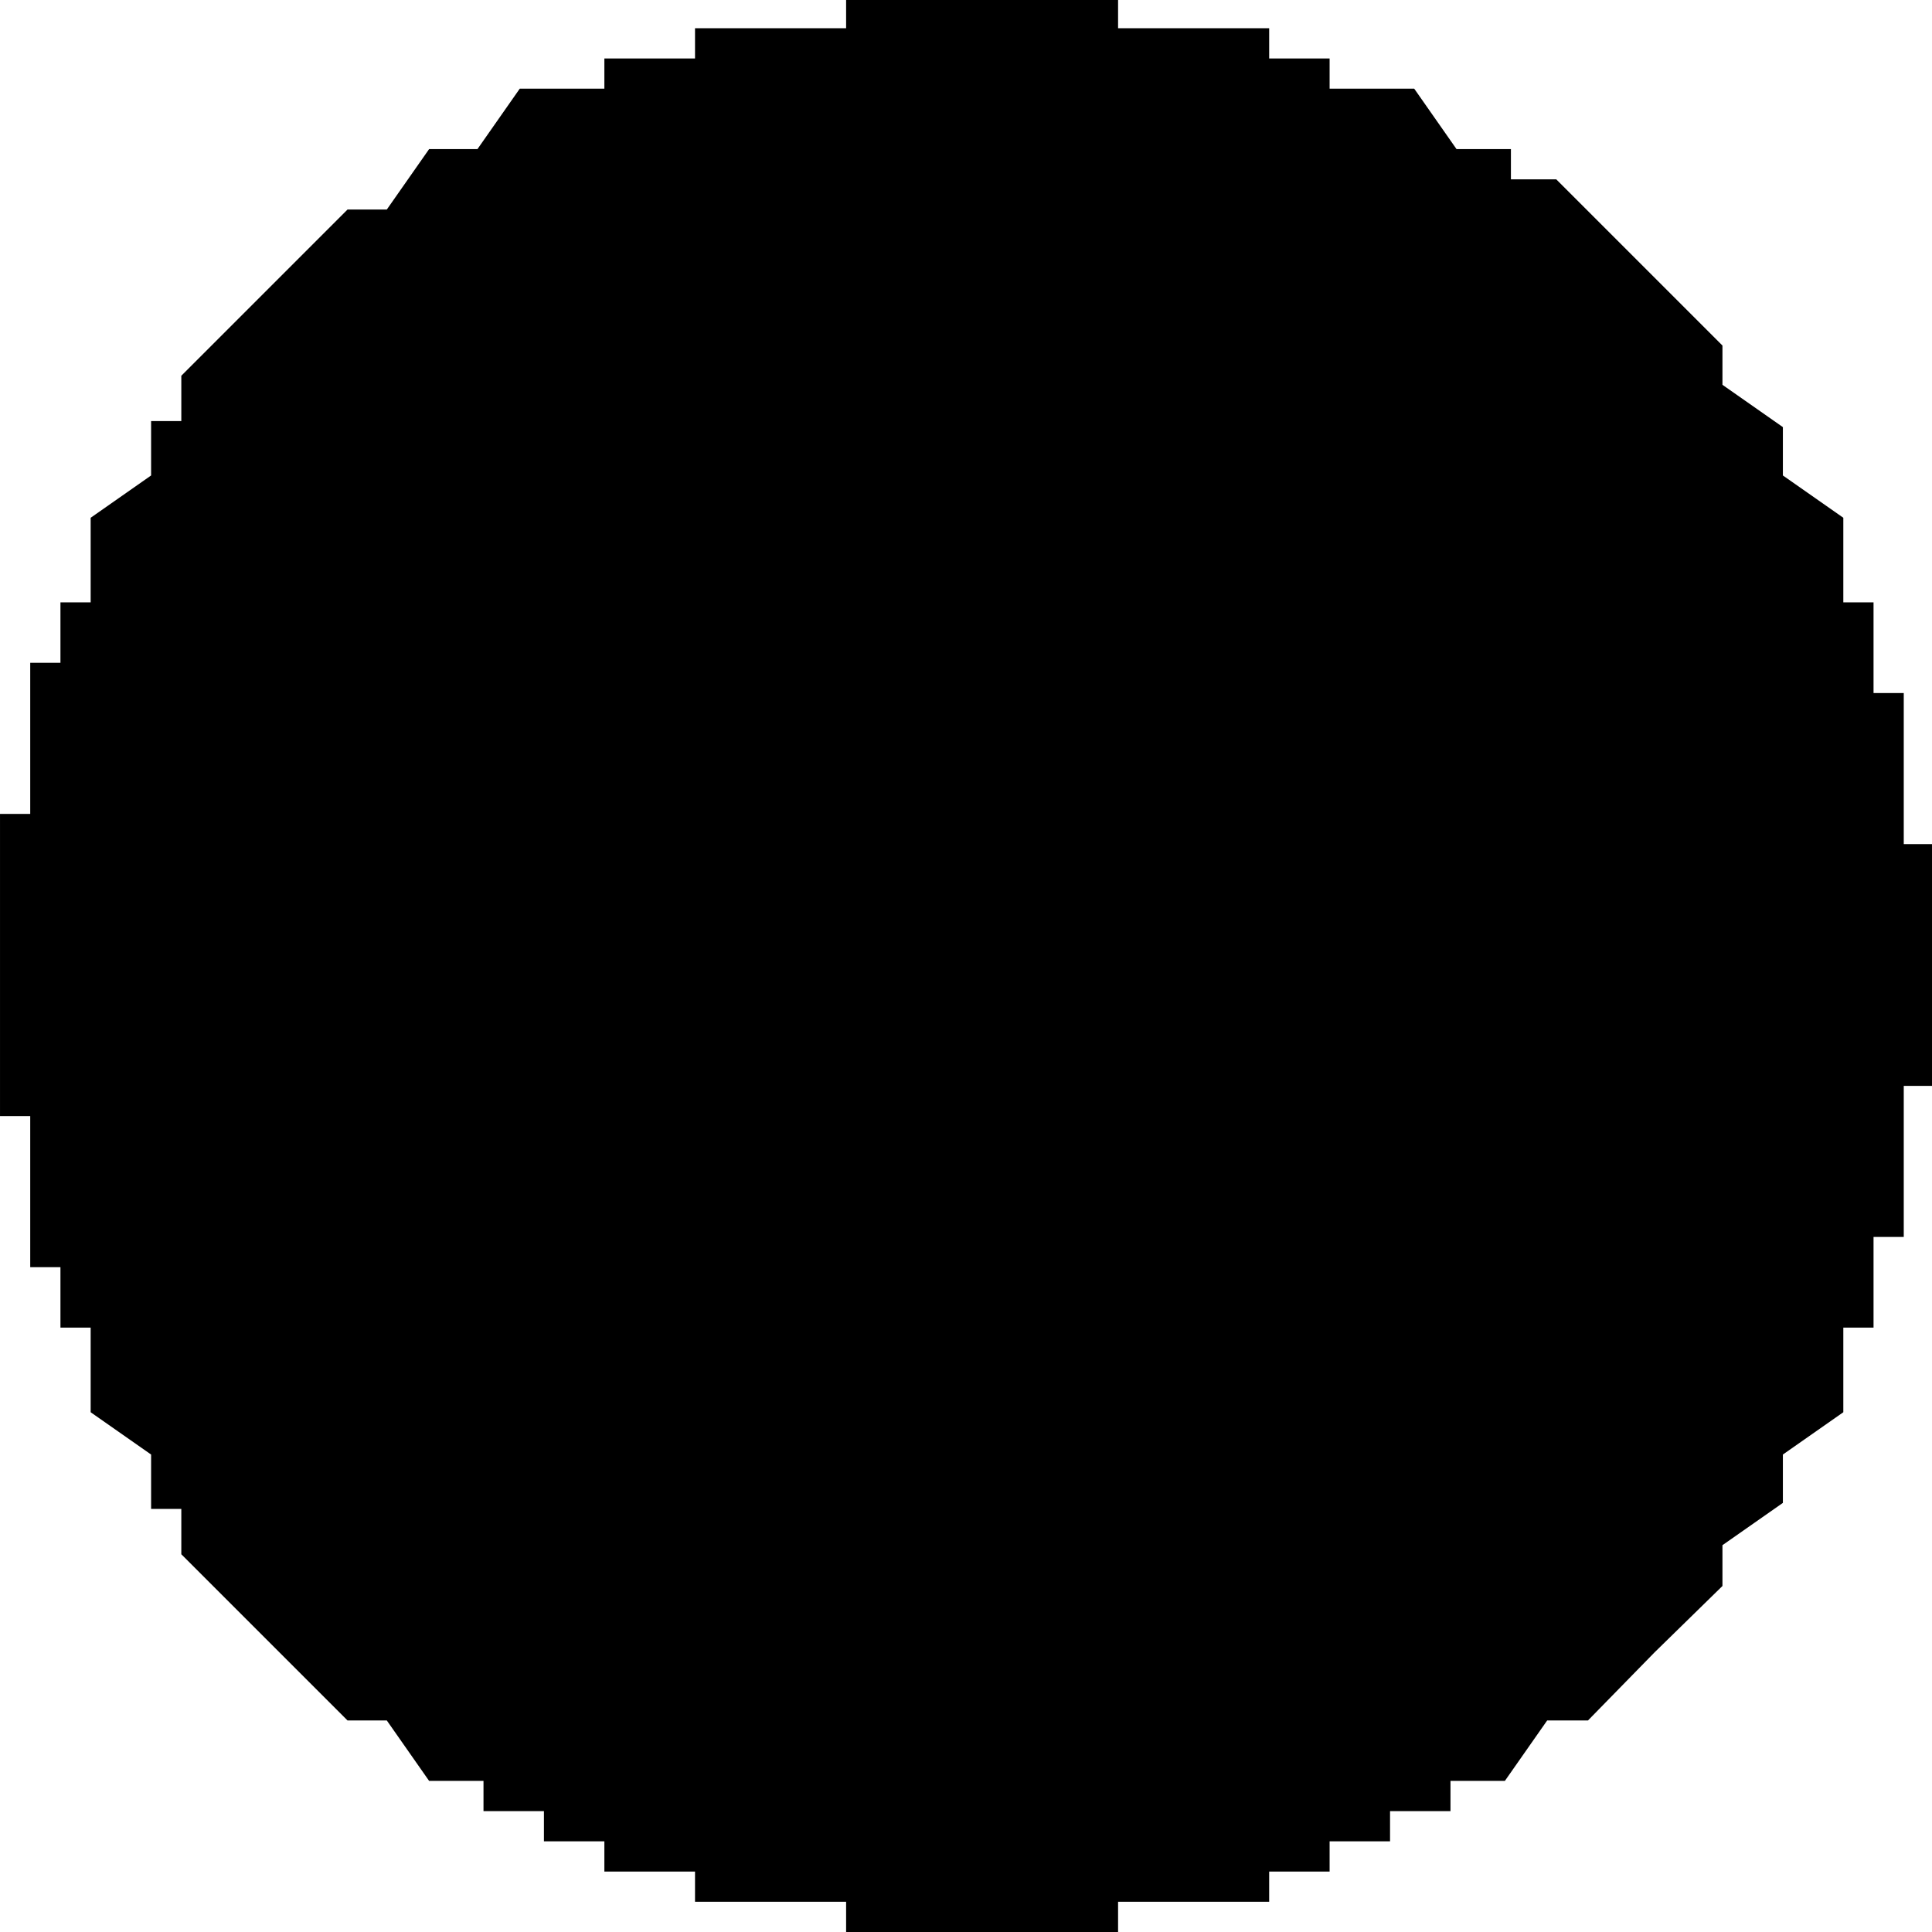 <?xml version="1.0" standalone="no"?>
<!DOCTYPE svg PUBLIC "-//W3C//DTD SVG 20010904//EN"
 "http://www.w3.org/TR/2001/REC-SVG-20010904/DTD/svg10.dtd">
<svg version="1.0" xmlns="http://www.w3.org/2000/svg"
 width="468pt" height="468pt" viewBox="0 0 468 468"
 preserveAspectRatio="xMidYMid meet">
<g transform="translate(0,468) scale(0.366,-0.366)"
fill="#000000" stroke="none">
<path d="M560 1270 l0 -10 -50 0 -50 0 0 -10 0 -10 -30 0 -30 0 0 -10 0 -10
-28 0 -28 0 -14 -20 -14 -20 -16 0 -16 0 -14 -20 -14 -20 -13 0 -13 0 -55 -55
-55 -55 0 -15 0 -15 -10 0 -10 0 0 -18 0 -18 -20 -14 -20 -14 0 -28 0 -28 -10
0 -10 0 0 -20 0 -20 -10 0 -10 0 0 -50 0 -50 -10 0 -10 0 0 -100 0 -100 10 0
10 0 0 -50 0 -50 10 0 10 0 0 -20 0 -20 10 0 10 0 0 -28 0 -28 20 -14 20 -14
0 -18 0 -18 10 0 10 0 0 -15 0 -15 55 -55 55 -55 13 0 13 0 14 -20 14 -20 18
0 18 0 0 -10 0 -10 20 0 20 0 0 -10 0 -10 20 0 20 0 0 -10 0 -10 30 0 30 0 0
-10 0 -10 50 0 50 0 0 -10 0 -10 90 0 90 0 0 10 0 10 50 0 50 0 0 10 0 10 20
0 20 0 0 10 0 10 20 0 20 0 0 10 0 10 20 0 20 0 0 10 0 10 18 0 18 0 14 20 14
20 13 0 14 0 44 45 45 44 0 14 0 13 20 14 20 14 0 16 0 16 20 14 20 14 0 28 0
28 10 0 10 0 0 30 0 30 10 0 10 0 0 50 0 50 10 0 10 0 0 80 0 80 -10 0 -10 0
0 50 0 50 -10 0 -10 0 0 30 0 30 -10 0 -10 0 0 28 0 28 -20 14 -20 14 0 16 0
16 -20 14 -20 14 0 13 0 13 -55 55 -55 55 -15 0 -15 0 0 10 0 10 -18 0 -18 0
-14 20 -14 20 -28 0 -28 0 0 10 0 10 -20 0 -20 0 0 10 0 10 -50 0 -50 0 0 10
0 10 -90 0 -90 0 0 -10z"/>
</g>
</svg>

